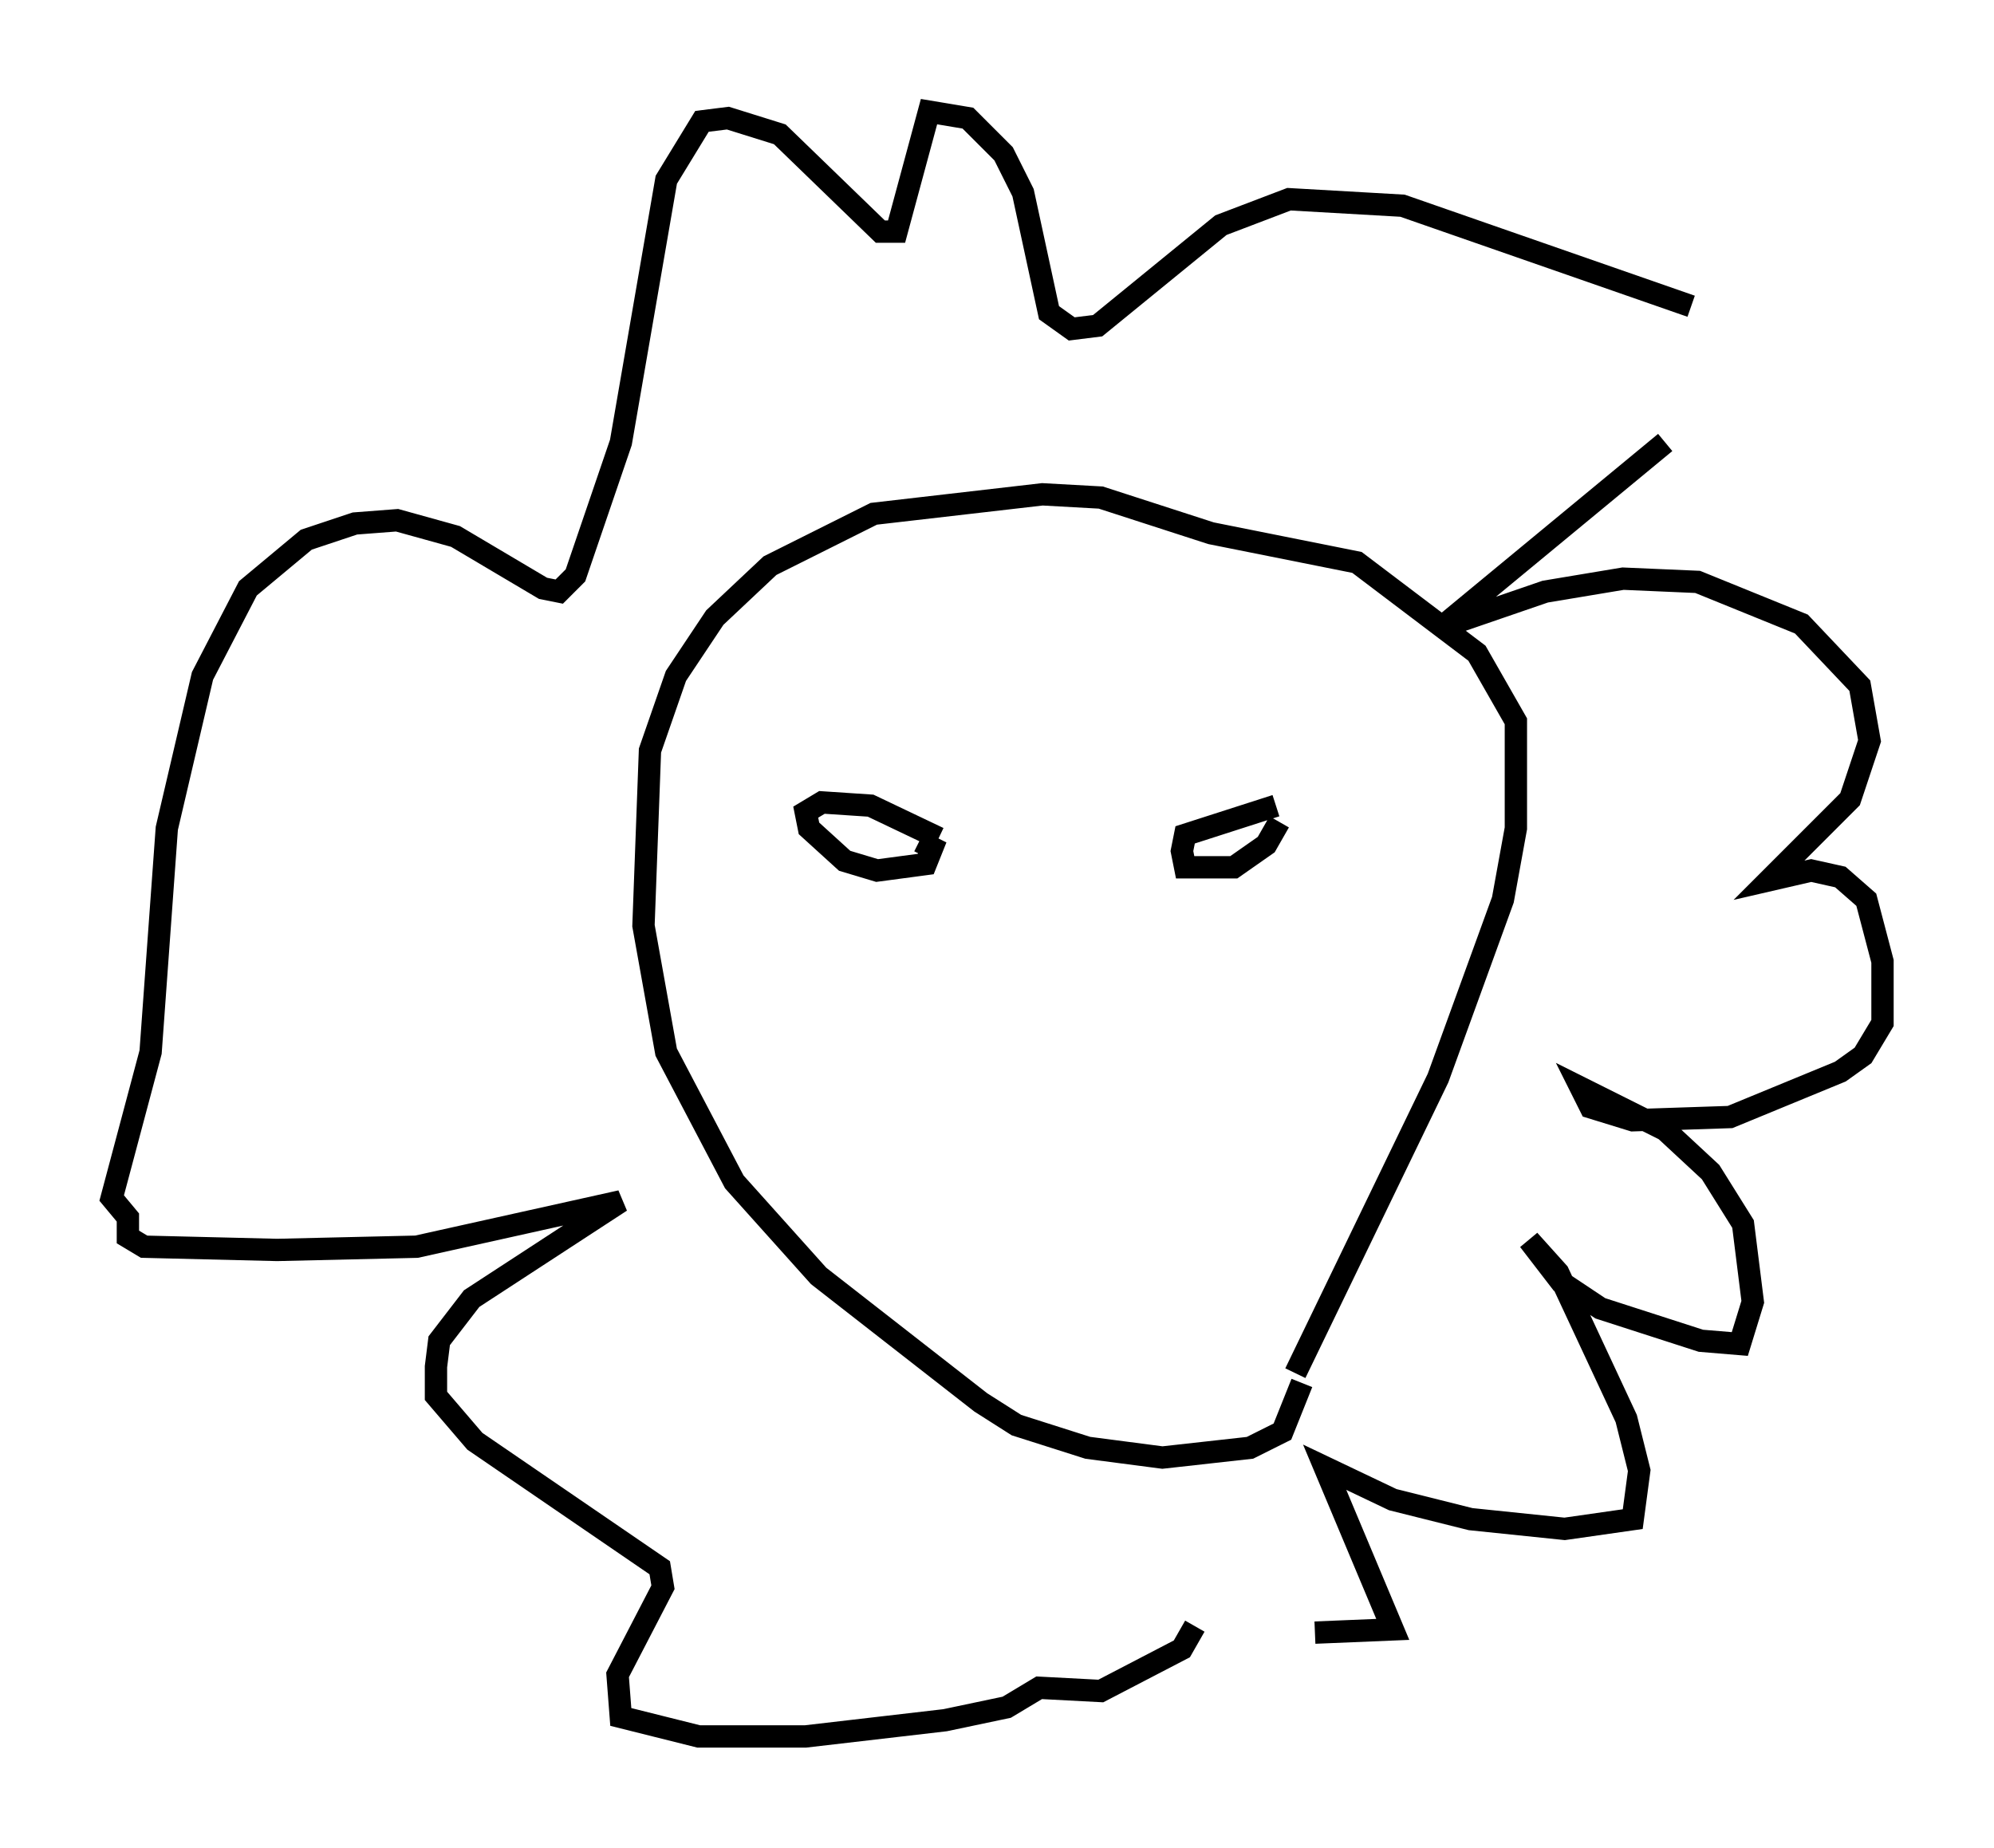 <?xml version="1.0" encoding="utf-8" ?>
<svg baseProfile="full" height="82.771" version="1.1" width="89.307" xmlns="http://www.w3.org/2000/svg" xmlns:ev="http://www.w3.org/2001/xml-events" xmlns:xlink="http://www.w3.org/1999/xlink"><defs /><rect fill="white" height="82.771" width="89.307" x="0" y="0" /><path d="M57.871, 63.972 m0.145, -2.469 l6.391, -13.218 2.905, -7.989 l0.581, -3.196 0.0, -4.793 l-1.743, -3.05 -5.374, -4.067 l-6.536, -1.307 -4.939, -1.598 l-2.615, -0.145 -7.553, 0.872 l-4.648, 2.324 -2.469, 2.324 l-1.743, 2.615 -1.162, 3.341 l-0.291, 7.844 1.017, 5.665 l3.05, 5.81 3.777, 4.212 l7.263, 5.665 1.598, 1.017 l3.196, 1.017 3.341, 0.436 l3.922, -0.436 1.453, -0.726 l0.872, -2.179 m-1.162, -25.855 l-4.067, 1.307 -0.145, 0.726 l0.145, 0.726 2.179, 0.0 l1.453, -1.017 0.581, -1.017 m-15.251, 0.726 l-3.05, -1.453 -2.179, -0.145 l-0.726, 0.436 0.145, 0.726 l1.598, 1.453 1.453, 0.436 l2.179, -0.291 0.291, -0.726 l-0.581, -0.291 m17.721, 35.441 l3.486, -0.145 -3.05, -7.263 l3.05, 1.453 3.486, 0.872 l4.212, 0.436 3.05, -0.436 l0.291, -2.179 -0.581, -2.324 l-3.05, -6.536 -1.307, -1.453 l1.453, 1.888 1.743, 1.162 l4.503, 1.453 1.743, 0.145 l0.581, -1.888 -0.436, -3.486 l-1.453, -2.324 -2.034, -1.888 l-3.777, -1.888 0.436, 0.872 l1.888, 0.581 4.358, -0.145 l4.939, -2.034 1.017, -0.726 l0.872, -1.453 0.0, -2.76 l-0.726, -2.76 -1.162, -1.017 l-1.307, -0.291 -1.888, 0.436 l3.631, -3.631 0.872, -2.615 l-0.436, -2.469 -2.615, -2.76 l-4.648, -1.888 -3.341, -0.145 l-3.486, 0.581 -4.648, 1.598 l10.022, -8.279 m1.162, -6.101 l-12.927, -4.503 -5.084, -0.291 l-3.05, 1.162 -5.52, 4.503 l-1.162, 0.145 -1.017, -0.726 l-1.162, -5.374 -0.872, -1.743 l-1.598, -1.598 -1.743, -0.291 l-1.453, 5.374 -0.726, 0.0 l-4.503, -4.358 -2.324, -0.726 l-1.162, 0.145 -1.598, 2.615 l-2.034, 11.765 -2.034, 5.955 l-0.726, 0.726 -0.726, -0.145 l-3.922, -2.324 -2.615, -0.726 l-1.888, 0.145 -2.179, 0.726 l-2.615, 2.179 -2.034, 3.922 l-1.598, 6.827 -0.726, 10.022 l-1.743, 6.536 0.726, 0.872 l0.0, 0.872 0.726, 0.436 l5.955, 0.145 6.246, -0.145 l9.151, -2.034 -6.682, 4.358 l-1.453, 1.888 -0.145, 1.162 l0.0, 1.307 1.743, 2.034 l8.279, 5.665 0.145, 0.872 l-2.034, 3.922 0.145, 1.888 l3.486, 0.872 4.793, 0.0 l6.246, -0.726 2.76, -0.581 l1.453, -0.872 2.76, 0.145 l3.631, -1.888 0.581, -1.017 " fill="none" stroke="black" stroke-width="1" /></svg>